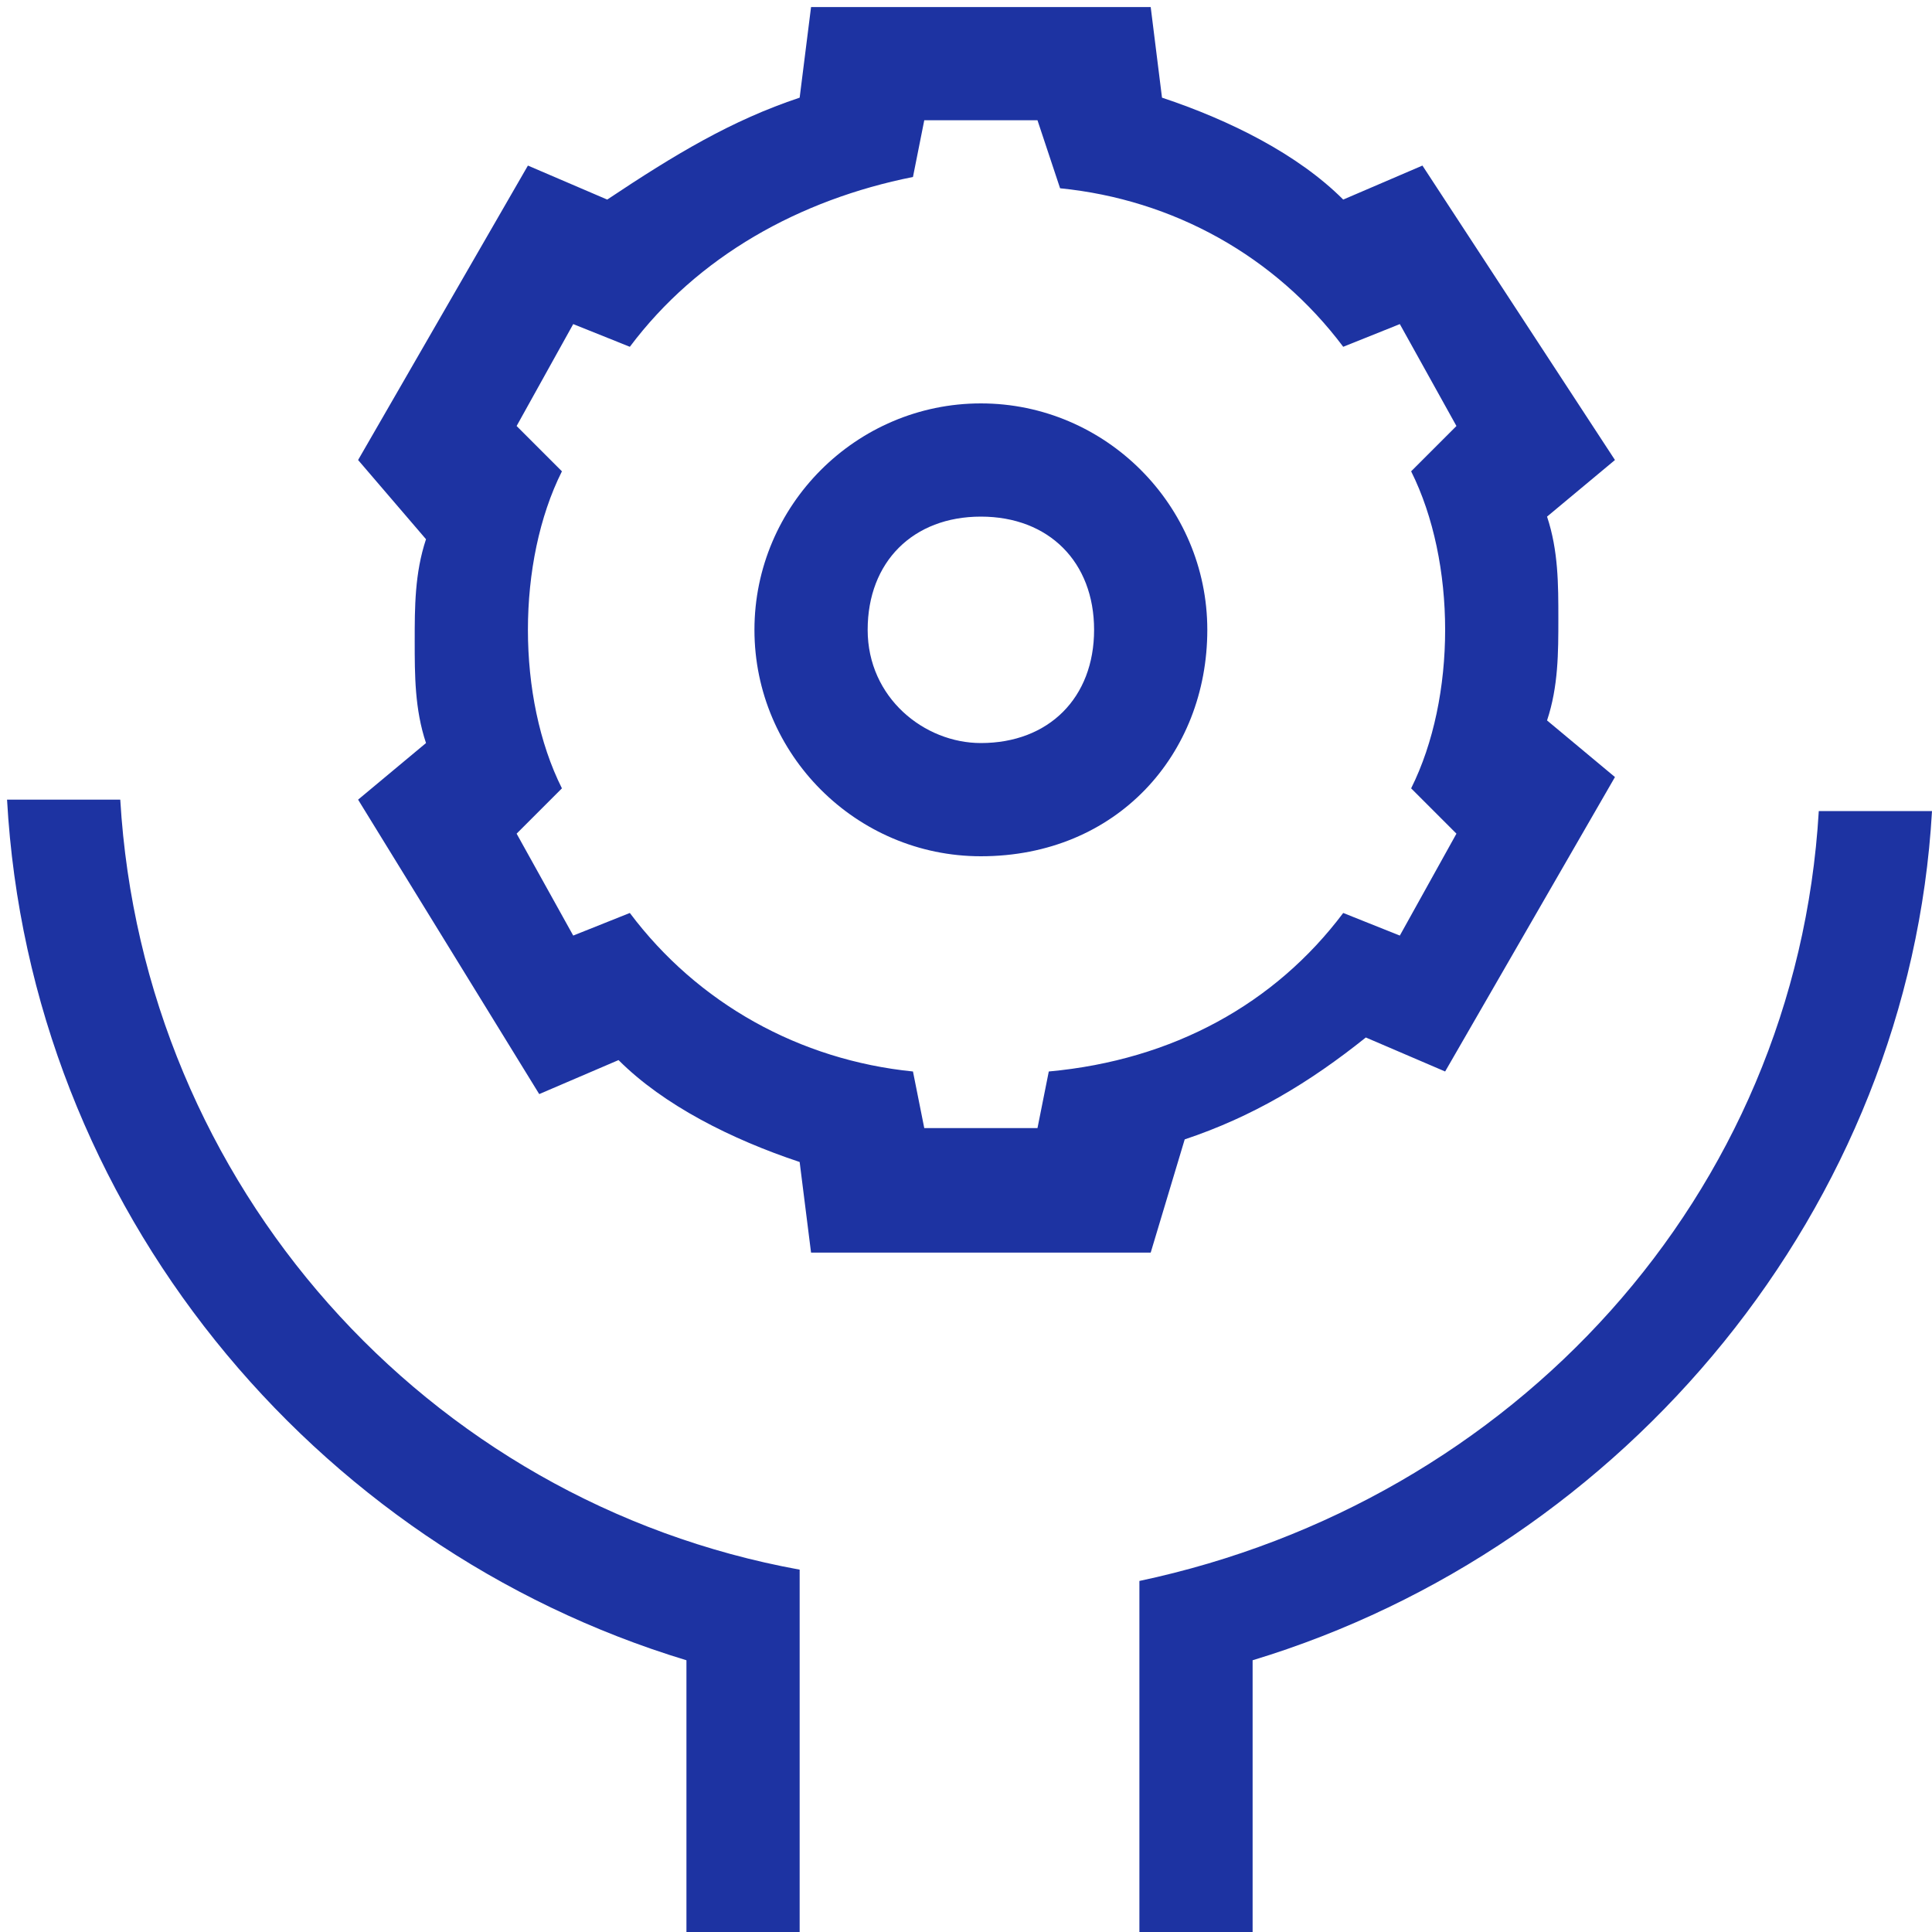 ﻿<?xml version="1.0" encoding="utf-8"?>
<svg version="1.1" xmlns:xlink="http://www.w3.org/1999/xlink" width="20px" height="20px" xmlns="http://www.w3.org/2000/svg">
  <g transform="matrix(1 0 0 1 -185 -92 )">
    <path d="M 10.857 11.092  C 12.147 10.974  13.201 10.388  13.905 9.451  L 14.491 9.685  L 15.077 8.63  L 14.608 8.161  C 14.842 7.692  14.96 7.106  14.96 6.52  C 14.96 5.934  14.842 5.348  14.608 4.879  L 15.077 4.41  L 14.491 3.355  L 13.905 3.59  C 13.201 2.652  12.147 2.066  10.974 1.949  L 10.74 1.245  L 9.568 1.245  L 9.451 1.832  C 8.278 2.066  7.223 2.652  6.52 3.59  L 5.934 3.355  L 5.348 4.41  L 5.817 4.879  C 5.582 5.348  5.465 5.934  5.465 6.52  C 5.465 7.106  5.582 7.692  5.817 8.161  L 5.348 8.63  L 5.934 9.685  L 6.52 9.451  C 7.223 10.388  8.278 10.974  9.451 11.092  L 9.568 11.678  L 10.74 11.678  L 10.857 11.092  Z M 6.286 2.066  C 6.989 1.597  7.575 1.245  8.278 1.011  L 8.396 0.073  L 11.912 0.073  L 12.029 1.011  C 12.733 1.245  13.436 1.597  13.905 2.066  L 14.725 1.714  L 16.718 4.762  L 16.015 5.348  C 16.132 5.7  16.132 6.051  16.132 6.403  C 16.132 6.755  16.132 7.106  16.015 7.458  L 16.718 8.044  L 14.96 11.092  L 14.139 10.74  C 13.553 11.209  12.967 11.56  12.264 11.795  L 11.912 12.967  L 8.396 12.967  L 8.278 12.029  C 7.575 11.795  6.872 11.443  6.403 10.974  L 5.582 11.326  L 3.707 8.278  L 4.41 7.692  C 4.293 7.341  4.293 6.989  4.293 6.637  C 4.293 6.286  4.293 5.934  4.41 5.582  L 3.707 4.762  L 5.465 1.714  L 6.286 2.066  Z M 20 8.396  C 19.766 12.498  16.835 16.015  12.967 17.187  L 12.967 20  L 11.795 20  L 11.795 16.366  C 15.663 15.546  18.593 12.381  18.828 8.396  L 20 8.396  Z M 7.106 20  L 7.106 17.187  C 3.238 16.015  0.308 12.498  0.073 8.278  L 1.245 8.278  C 1.48 12.264  4.41 15.546  8.278 16.249  L 8.278 20  L 7.106 20  Z M 12.498 6.52  C 12.498 7.81  11.56 8.864  10.154 8.864  C 8.864 8.864  7.81 7.81  7.81 6.52  C 7.81 5.231  8.864 4.176  10.154 4.176  C 11.443 4.176  12.498 5.231  12.498 6.52  Z M 8.982 6.52  C 8.982 7.223  9.568 7.692  10.154 7.692  C 10.857 7.692  11.326 7.223  11.326 6.52  C 11.326 5.817  10.857 5.348  10.154 5.348  C 9.451 5.348  8.982 5.817  8.982 6.52  Z " fill-rule="nonzero" fill="#1d33a2" stroke="none" transform="matrix(1 0 0 1 185 92 )" />
  </g>
</svg>
